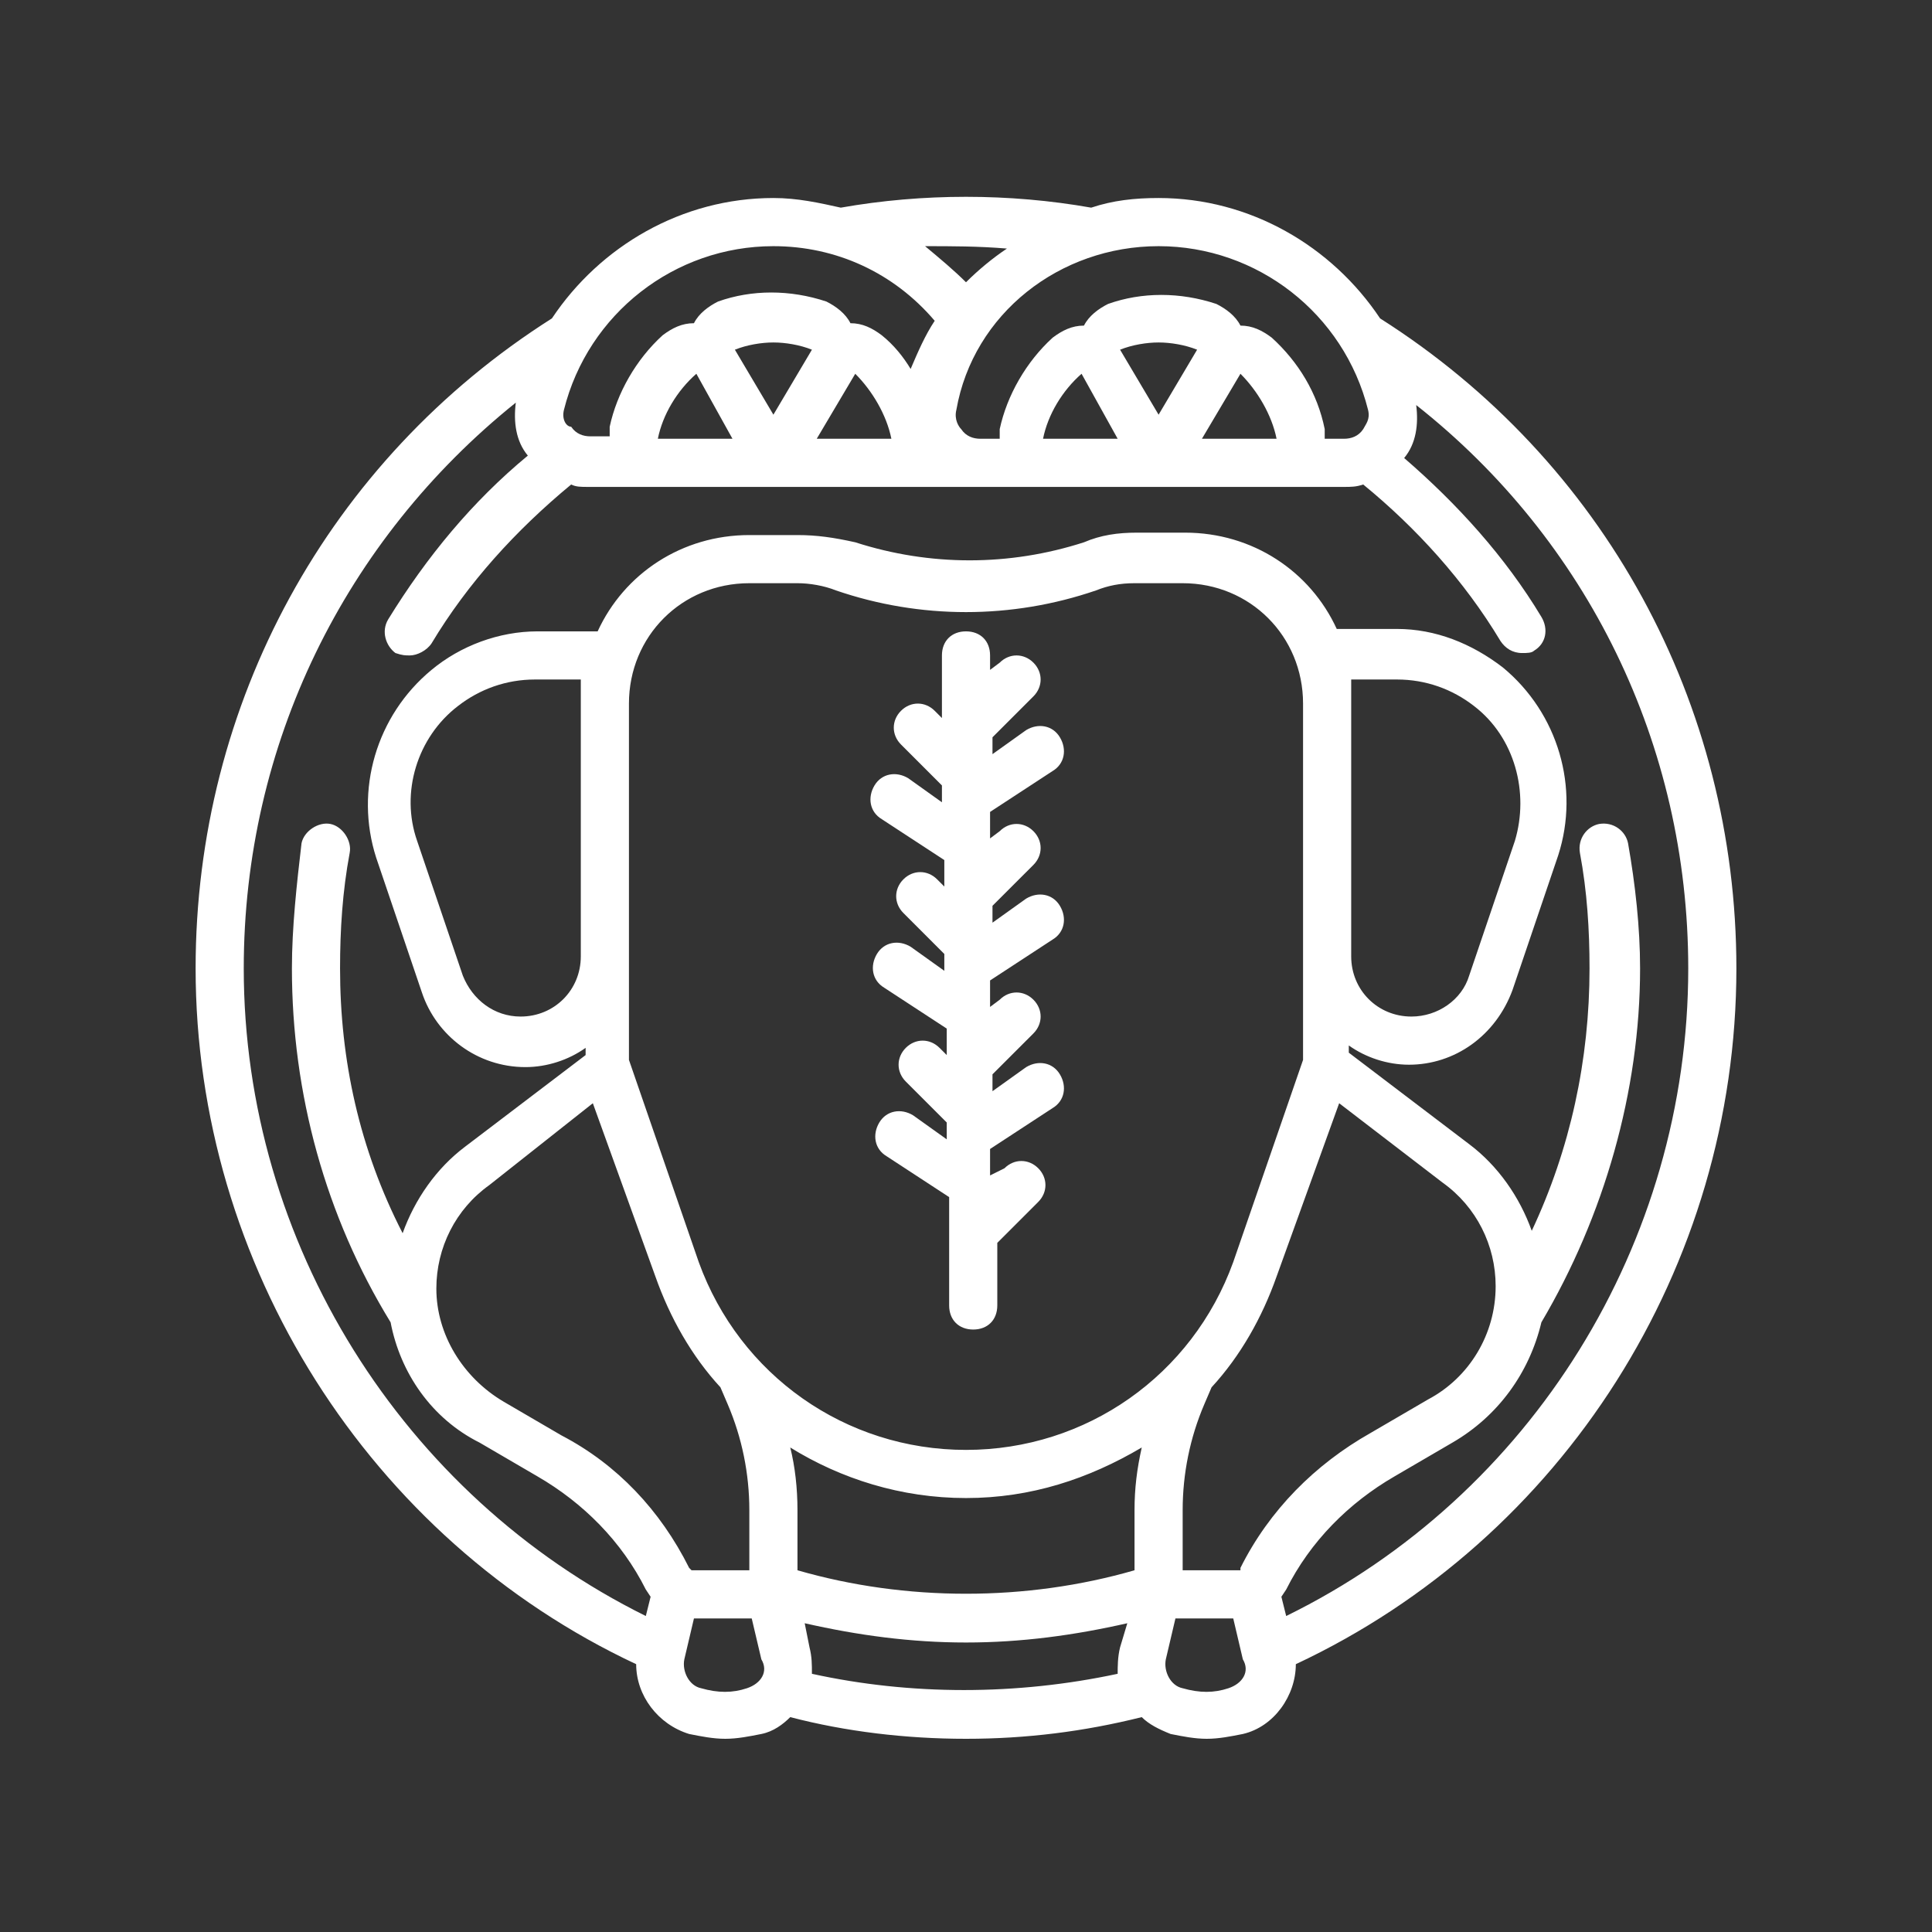 <svg xmlns="http://www.w3.org/2000/svg" xmlns:xlink="http://www.w3.org/1999/xlink" width="500" zoomAndPan="magnify" viewBox="0 0 375 375" height="500" preserveAspectRatio="xMidYMid meet" version="1.0"><rect x="0" y="0" width="375" height="375" fill="#333333" stroke="none"/><defs><clipPath id="38b5c9983f"><path d="M 37.5 38 L 337.5 38 L 337.5 337.5 L 37.5 337.5 Z M 37.5 38 " clip-rule="nonzero"/></clipPath></defs><g clip-path="url(#38b5c9983f)"><path fill="#ffffff" d="M 267.875 61.801 C 258.527 47.781 242.641 38.434 224.883 38.434 C 220.211 38.434 216.004 38.902 211.801 40.305 C 195.91 37.5 179.09 37.5 163.199 40.305 C 158.996 39.371 154.789 38.434 150.117 38.434 C 132.359 38.434 116.473 47.781 107.125 61.801 C 63.668 89.371 37.969 136.566 37.969 187.969 C 37.969 245.445 71.613 298.715 123.48 323.016 C 123.48 329.09 127.688 334.695 133.762 336.566 C 136.098 337.031 138.434 337.5 140.77 337.5 C 143.109 337.5 145.445 337.031 147.781 336.566 C 150.117 336.098 151.984 334.695 153.387 333.293 C 164.137 336.098 175.816 337.5 187.5 337.5 C 199.184 337.5 210.398 336.098 221.613 333.293 C 223.016 334.695 224.883 335.629 227.219 336.566 C 229.555 337.031 231.891 337.5 234.23 337.5 C 236.566 337.5 238.902 337.031 241.238 336.566 C 247.312 335.164 251.52 329.09 251.52 323.016 C 303.387 298.715 337.031 245.91 337.031 187.969 C 337.031 136.566 311.332 89.371 267.875 61.801 Z M 224.883 47.781 C 244.043 47.781 260.863 60.863 265.539 79.555 C 266.004 81.426 265.07 82.359 264.602 83.293 C 263.668 84.695 262.266 85.164 260.863 85.164 L 257.125 85.164 C 257.125 84.695 257.125 83.762 257.125 83.293 C 255.723 76.285 251.984 70.211 246.848 65.539 C 244.977 64.137 243.109 63.199 240.77 63.199 C 239.836 61.332 237.969 59.93 236.098 58.996 C 229.09 56.66 221.613 56.66 215.07 58.996 C 213.199 59.93 211.332 61.332 210.398 63.199 C 208.062 63.199 206.191 64.137 204.324 65.539 C 199.184 70.211 195.445 76.754 194.043 83.293 C 194.043 83.762 194.043 84.695 194.043 85.164 L 190.305 85.164 C 188.902 85.164 187.5 84.695 186.566 83.293 C 186.098 82.828 185.164 81.426 185.629 79.555 C 188.902 60.863 205.723 47.781 224.883 47.781 Z M 247.781 85.164 L 233.293 85.164 L 240.77 72.547 C 244.043 75.816 246.848 80.492 247.781 85.164 Z M 232.359 67.875 L 224.883 80.492 L 217.406 67.875 C 219.742 66.938 222.547 66.473 224.883 66.473 C 227.219 66.473 230.023 66.938 232.359 67.875 Z M 216.938 85.164 L 202.453 85.164 C 203.387 80.492 206.191 75.816 209.93 72.547 Z M 195.445 48.246 C 192.641 50.117 189.836 52.453 187.5 54.789 C 185.164 52.453 182.359 50.117 179.555 47.781 C 184.695 47.781 189.836 47.781 195.445 48.246 Z M 109.461 79.555 C 114.137 60.863 130.957 47.781 150.117 47.781 C 162.266 47.781 173.48 52.922 181.426 62.266 C 179.555 65.07 178.152 68.34 176.754 71.613 C 175.352 69.277 173.48 66.938 171.145 65.07 C 169.277 63.668 167.406 62.734 165.07 62.734 C 164.137 60.863 162.266 59.461 160.398 58.527 C 153.387 56.191 145.91 56.191 139.371 58.527 C 137.5 59.461 135.629 60.863 134.695 62.734 C 132.359 62.734 130.492 63.668 128.621 65.07 C 123.48 69.742 119.742 76.285 118.34 82.828 C 118.34 83.293 118.34 84.23 118.34 84.695 L 114.602 84.695 C 113.199 84.695 111.801 84.23 110.863 82.828 C 109.93 82.828 108.996 81.426 109.461 79.555 Z M 173.016 85.164 L 158.527 85.164 L 166.004 72.547 C 169.277 75.816 172.078 80.492 173.016 85.164 Z M 157.594 67.875 L 150.117 80.492 L 142.641 67.875 C 144.977 66.938 147.781 66.473 150.117 66.473 C 152.453 66.473 155.258 66.938 157.594 67.875 Z M 142.172 85.164 L 127.688 85.164 C 128.621 80.492 131.426 75.816 135.164 72.547 Z M 115.07 214.137 L 127.219 247.781 C 130.023 255.723 134.23 263.199 139.836 269.277 L 141.238 272.547 C 144.043 279.09 145.445 286.098 145.445 293.109 L 145.445 304.789 L 134.23 304.789 L 133.762 304.324 C 128.152 293.109 119.742 284.23 108.996 278.621 L 97.781 272.078 C 89.836 267.406 84.695 258.996 84.695 250.117 C 84.695 242.172 88.434 234.695 94.977 230.023 Z M 112.734 185.629 C 112.734 192.172 107.594 197.312 101.051 197.312 C 95.91 197.312 91.707 194.043 89.836 189.371 L 80.957 163.199 C 77.688 153.855 80.957 143.109 88.902 137.031 C 93.109 133.762 98.246 131.891 103.855 131.891 L 112.734 131.891 Z M 144.977 327.688 C 142.172 328.621 139.371 328.621 136.098 327.688 C 133.762 327.219 132.359 324.414 132.828 322.078 L 134.695 314.137 L 145.91 314.137 L 147.781 322.078 C 149.184 324.414 147.781 326.754 144.977 327.688 Z M 217.406 319.742 C 216.938 321.613 216.938 323.48 216.938 324.883 C 197.312 329.09 176.754 329.09 157.594 324.883 C 157.594 323.016 157.594 321.613 157.125 319.742 L 156.191 315.07 C 166.473 317.406 176.754 318.809 187.5 318.809 C 198.246 318.809 208.527 317.406 218.809 315.07 Z M 220.211 293.109 L 220.211 304.789 C 199.184 310.863 175.816 310.863 154.789 304.789 L 154.789 293.109 C 154.789 288.902 154.324 284.695 153.387 280.957 C 163.199 287.031 174.883 290.77 187.5 290.77 C 200.117 290.77 211.332 287.031 221.613 280.957 C 220.676 285.164 220.211 288.902 220.211 293.109 Z M 187.5 281.426 C 164.137 281.426 143.574 266.938 135.629 244.977 L 122.078 205.723 L 122.078 136.566 C 122.078 123.48 132.359 113.199 145.445 113.199 L 154.789 113.199 C 157.125 113.199 159.93 113.668 162.266 114.602 C 178.621 120.211 196.379 120.211 212.734 114.602 C 215.07 113.668 217.406 113.199 220.211 113.199 L 229.555 113.199 C 242.641 113.199 252.922 123.48 252.922 136.566 L 252.922 205.723 L 239.367 244.977 C 231.426 266.938 210.863 281.426 187.5 281.426 Z M 238.434 327.688 C 235.629 328.621 232.828 328.621 229.555 327.688 C 227.219 327.219 225.816 324.414 226.285 322.078 L 228.152 314.137 L 239.371 314.137 L 241.238 322.078 C 242.641 324.414 241.238 326.754 238.434 327.688 Z M 240.77 304.324 L 240.77 304.789 L 229.555 304.789 L 229.555 293.109 C 229.555 286.098 230.957 279.09 233.762 272.547 L 235.164 269.277 C 240.77 263.199 244.977 255.723 247.781 247.781 L 259.93 214.137 L 280.023 229.555 C 286.566 234.23 290.305 241.707 290.305 249.648 C 290.305 258.996 285.164 267.406 277.219 271.613 L 266.004 278.152 C 255.258 284.23 246.379 293.109 240.77 304.324 Z M 249.648 313.668 L 248.715 309.93 L 249.648 308.527 C 254.324 299.184 261.801 291.707 270.676 286.566 L 281.891 280.023 C 290.77 274.883 296.848 266.473 299.184 256.66 C 311.332 236.098 318.34 211.801 318.34 187.969 C 318.34 180.023 317.406 171.613 316.004 163.668 C 315.539 161.332 313.199 159.461 310.398 159.93 C 308.062 160.398 306.191 162.734 306.66 165.539 C 308.062 173.016 308.527 180.492 308.527 187.969 C 308.527 205.723 304.789 223.016 297.312 238.902 C 294.977 232.359 290.77 226.285 285.164 222.078 L 261.801 204.324 L 261.801 202.922 C 265.07 205.258 269.277 206.66 273.48 206.66 C 282.359 206.66 290.305 201.051 293.574 192.172 L 302.453 166.004 C 306.66 152.922 302.453 138.434 291.707 129.555 C 285.629 124.883 278.621 122.078 271.145 122.078 L 259.461 122.078 C 254.324 110.863 243.109 103.387 230.023 103.387 L 220.676 103.387 C 216.938 103.387 213.668 103.855 210.398 105.258 C 195.91 109.93 180.492 109.93 166.004 105.258 C 161.801 104.324 158.527 103.855 154.789 103.855 L 145.445 103.855 C 132.359 103.855 121.145 111.332 116.004 122.547 L 104.324 122.547 C 96.848 122.547 89.371 125.352 83.762 130.023 C 73.016 138.902 68.809 153.387 73.016 166.473 L 81.891 192.641 C 84.695 201.051 92.641 207.125 101.984 207.125 C 106.191 207.125 110.398 205.723 113.668 203.387 L 113.668 204.789 L 90.305 222.547 C 84.695 226.754 80.492 232.828 78.152 239.367 C 69.742 223.016 66.004 205.723 66.004 187.969 C 66.004 180.492 66.473 173.016 67.875 165.539 C 68.34 163.199 66.473 160.398 64.137 159.93 C 61.801 159.461 58.996 161.332 58.527 163.668 C 57.594 171.613 56.66 180.023 56.66 187.969 C 56.66 212.266 63.199 236.098 75.816 256.66 C 77.688 266.473 83.762 275.352 93.109 280.023 L 104.324 286.566 C 113.199 291.707 120.676 299.184 125.352 308.527 L 126.285 309.93 L 125.352 313.668 C 78.152 290.305 47.312 241.238 47.312 187.969 C 47.312 144.508 66.938 104.789 100.117 78.152 C 99.648 81.891 100.117 85.629 102.453 88.434 C 91.707 97.312 82.828 108.062 75.352 120.211 C 73.949 122.547 74.883 125.352 76.754 126.754 C 78.152 127.219 78.621 127.219 79.555 127.219 C 80.957 127.219 82.828 126.285 83.762 124.883 C 90.77 113.199 100.117 102.922 110.863 94.043 C 111.801 94.508 112.734 94.508 114.137 94.508 L 260.863 94.508 C 262.266 94.508 263.199 94.508 264.602 94.043 C 274.883 102.453 284.23 112.734 291.238 124.414 C 292.172 125.816 293.574 126.754 295.445 126.754 C 296.379 126.754 297.312 126.754 297.781 126.285 C 300.117 124.883 300.586 122.078 299.184 119.742 C 292.172 108.062 282.828 97.781 272.547 88.902 C 274.883 86.098 275.352 82.359 274.883 78.621 C 308.062 104.789 327.688 144.508 327.688 187.969 C 327.688 241.238 297.312 290.305 249.648 313.668 Z M 262.266 185.629 L 262.266 131.891 L 271.145 131.891 C 276.754 131.891 281.891 133.762 286.098 137.031 C 294.043 143.109 296.848 153.855 294.043 163.199 L 285.164 189.371 C 283.762 194.043 279.09 197.312 273.949 197.312 C 267.406 197.312 262.266 192.172 262.266 185.629 Z M 262.266 185.629 " fill-opacity="1" fill-rule="nonzero"/></g><path fill="#ffffff" d="M 204.324 149.648 C 206.66 148.246 207.125 145.445 205.723 143.109 C 204.324 140.77 201.52 140.305 199.184 141.707 L 192.641 146.379 L 192.641 143.109 L 200.586 135.164 C 202.453 133.293 202.453 130.492 200.586 128.621 C 198.715 126.754 195.91 126.754 194.043 128.621 L 192.172 130.023 L 192.172 127.219 C 192.172 124.414 190.305 122.547 187.5 122.547 C 184.695 122.547 182.828 124.414 182.828 127.219 L 182.828 139.371 L 181.426 137.969 C 179.555 136.098 176.754 136.098 174.883 137.969 C 173.016 139.836 173.016 142.641 174.883 144.508 L 182.828 152.453 L 182.828 155.723 L 176.285 151.051 C 173.949 149.648 171.145 150.117 169.742 152.453 C 168.34 154.789 168.809 157.594 171.145 158.996 L 183.293 166.938 L 183.293 172.078 L 181.891 170.676 C 180.023 168.809 177.219 168.809 175.352 170.676 C 173.48 172.547 173.48 175.352 175.352 177.219 L 183.293 185.164 L 183.293 188.434 L 176.754 183.762 C 174.414 182.359 171.613 182.828 170.211 185.164 C 168.809 187.5 169.277 190.305 171.613 191.707 L 183.762 199.648 L 183.762 204.789 L 182.359 203.387 C 180.492 201.52 177.688 201.52 175.816 203.387 C 173.949 205.258 173.949 208.062 175.816 209.93 L 183.762 217.875 L 183.762 221.145 L 177.219 216.473 C 174.883 215.07 172.078 215.539 170.676 217.875 C 169.277 220.211 169.742 223.016 172.078 224.414 L 184.23 232.359 L 184.23 253.387 C 184.23 256.191 186.098 258.062 188.902 258.062 C 191.707 258.062 193.574 256.191 193.574 253.387 L 193.574 241.238 L 201.52 233.293 C 203.387 231.426 203.387 228.621 201.52 226.754 C 199.648 224.883 196.848 224.883 194.977 226.754 L 192.172 228.152 L 192.172 223.016 L 204.324 215.07 C 206.66 213.668 207.125 210.863 205.723 208.527 C 204.324 206.191 201.52 205.723 199.184 207.125 L 192.641 211.801 L 192.641 208.527 L 200.586 200.586 C 202.453 198.715 202.453 195.91 200.586 194.043 C 198.715 192.172 195.91 192.172 194.043 194.043 L 192.172 195.445 L 192.172 190.305 L 204.324 182.359 C 206.66 180.957 207.125 178.152 205.723 175.816 C 204.324 173.48 201.52 173.016 199.184 174.414 L 192.641 179.09 L 192.641 175.816 L 200.586 167.875 C 202.453 166.004 202.453 163.199 200.586 161.332 C 198.715 159.461 195.91 159.461 194.043 161.332 L 192.172 162.734 L 192.172 157.594 Z M 204.324 149.648 " fill-opacity="1" fill-rule="nonzero"/></svg>